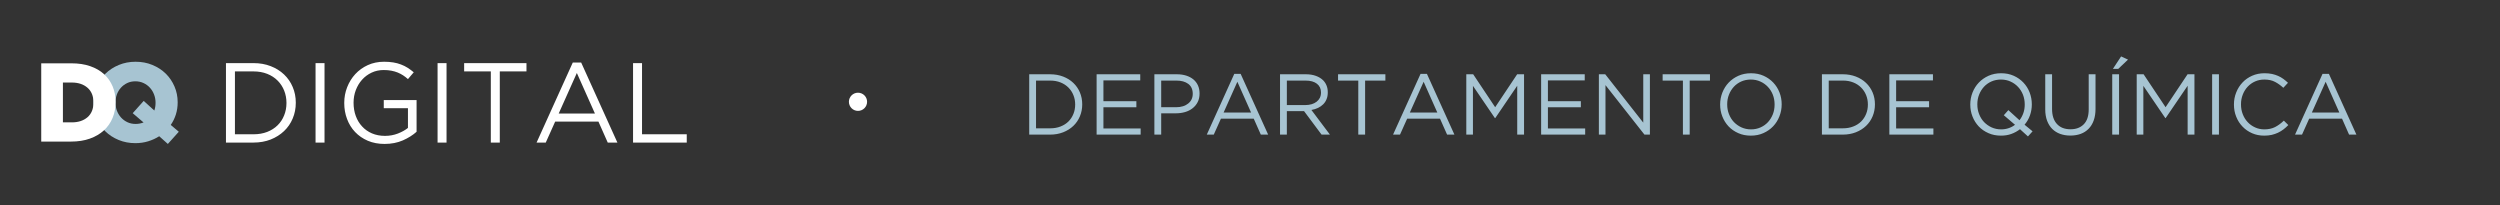 <?xml version="1.0" encoding="UTF-8"?>
<!DOCTYPE svg PUBLIC "-//W3C//DTD SVG 1.1//EN" "http://www.w3.org/Graphics/SVG/1.1/DTD/svg11.dtd">
<!-- Creator: CorelDRAW 2018 (64 Bit) -->
<svg xmlns="http://www.w3.org/2000/svg" xml:space="preserve" width="730px" height="60px" version="1.1" style="shape-rendering:geometricPrecision; text-rendering:geometricPrecision; image-rendering:optimizeQuality; fill-rule:evenodd; clip-rule:evenodd"
viewBox="0 0 730 60"
 xmlns:xlink="http://www.w3.org/1999/xlink">
 <rect x="0" y="0" width="730" height="60" fill="#333333" stroke="none"/>
 <defs>
  <style type="text/css">
   <![CDATA[
    .fil0 {fill:none}
    .fil4 {fill:white}
    .fil2 {fill:#A7C4D2;fill-rule:nonzero}
    .fil1 {fill:#A7C4D2;fill-rule:nonzero}
    .fil3 {fill:white;fill-rule:nonzero}
   ]]>
  </style>
 </defs>
 <g id="Arte">
  <polygon class="fil0" points="0,0 730,0 730,60 0,60 "/>
  <path class="fil1" d="M306.65 37.47c1.11,0 2.11,-0.17 3.02,-0.53 0.9,-0.35 1.67,-0.83 2.3,-1.45 0.63,-0.63 1.12,-1.36 1.46,-2.21 0.35,-0.84 0.52,-1.76 0.52,-2.73l0 -0.05c0,-0.97 -0.17,-1.88 -0.52,-2.73 -0.34,-0.85 -0.83,-1.58 -1.46,-2.21 -0.63,-0.63 -1.4,-1.13 -2.3,-1.49 -0.91,-0.36 -1.91,-0.54 -3.02,-0.54l-4.13 0 0 13.94 4.13 0zm-6.12 -15.78l6.12 0c1.37,0 2.64,0.23 3.79,0.67 1.15,0.44 2.14,1.06 2.97,1.85 0.83,0.79 1.47,1.72 1.92,2.78 0.45,1.07 0.68,2.22 0.68,3.46l0 0.05c0,1.24 -0.23,2.4 -0.68,3.47 -0.45,1.08 -1.09,2.01 -1.92,2.8 -0.83,0.79 -1.82,1.41 -2.97,1.86 -1.15,0.45 -2.42,0.68 -3.79,0.68l-6.12 0 0 -17.62zm19.68 0l12.74 0 0 1.79 -10.75 0 0 6.07 9.62 0 0 1.78 -9.62 0 0 6.19 10.87 0 0 1.79 -12.86 0 0 -17.62zm23.22 9.62c0.72,0 1.39,-0.09 1.98,-0.28 0.6,-0.18 1.11,-0.45 1.54,-0.8 0.43,-0.34 0.76,-0.75 0.99,-1.22 0.22,-0.47 0.34,-1 0.34,-1.59l0 -0.05c0,-1.26 -0.44,-2.22 -1.3,-2.87 -0.87,-0.65 -2.02,-0.97 -3.45,-0.97l-4.46 0 0 7.78 4.36 0zm-6.35 -9.62l6.59 0c0.99,0 1.89,0.13 2.71,0.39 0.81,0.26 1.51,0.63 2.09,1.11 0.57,0.48 1.02,1.06 1.33,1.75 0.31,0.69 0.47,1.47 0.47,2.34l0 0.05c0,0.96 -0.19,1.79 -0.56,2.5 -0.37,0.72 -0.87,1.32 -1.5,1.8 -0.63,0.49 -1.36,0.86 -2.2,1.1 -0.84,0.24 -1.73,0.36 -2.67,0.36l-4.27 0 0 6.22 -1.99 0 0 -17.62zm28.24 11.18l-4.01 -8.99 -4.02 8.99 8.03 0zm-4.91 -11.3l1.86 0 8.03 17.74 -2.14 0 -2.07 -4.66 -9.58 0 -2.09 4.66 -2.04 0 8.03 -17.74zm20.77 9.11c0.66,0 1.27,-0.09 1.82,-0.25 0.56,-0.17 1.04,-0.41 1.44,-0.72 0.41,-0.31 0.72,-0.69 0.95,-1.13 0.22,-0.45 0.34,-0.96 0.34,-1.53l0 -0.05c0,-1.09 -0.4,-1.94 -1.19,-2.55 -0.79,-0.61 -1.9,-0.92 -3.33,-0.92l-5.45 0 0 7.15 5.42 0zm-7.41 -8.99l7.58 0c1.09,0 2.06,0.16 2.9,0.47 0.85,0.31 1.55,0.74 2.11,1.29 0.43,0.44 0.77,0.95 1,1.54 0.24,0.59 0.35,1.23 0.35,1.94l0 0.05c0,0.74 -0.11,1.39 -0.35,1.97 -0.23,0.58 -0.56,1.09 -0.99,1.51 -0.43,0.43 -0.94,0.78 -1.52,1.06 -0.59,0.28 -1.23,0.47 -1.92,0.59l5.41 7.2 -2.44 0 -5.11 -6.85 -0.05 0 -4.98 0 0 6.85 -1.99 0 0 -17.62zm22.85 1.84l-5.91 0 0 -1.84 13.82 0 0 1.84 -5.92 0 0 15.78 -1.99 0 0 -15.78zm23.08 9.34l-4 -8.99 -4.03 8.99 8.03 0zm-4.9 -11.3l1.86 0 8.03 17.74 -2.14 0 -2.07 -4.66 -9.59 0 -2.09 4.66 -2.03 0 8.03 -17.74zm13.36 0.12l2.01 0 6.42 9.62 6.42 -9.62 2.01 0 0 17.62 -1.99 0 0 -14.27 -6.41 9.44 -0.11 0 -6.41 -9.41 0 14.24 -1.94 0 0 -17.62zm21.85 0l12.73 0 0 1.79 -10.75 0 0 6.07 9.62 0 0 1.78 -9.62 0 0 6.19 10.88 0 0 1.79 -12.86 0 0 -17.62zm16.86 0l1.86 0 11.1 14.12 0 -14.12 1.94 0 0 17.62 -1.59 0 -11.38 -14.45 0 14.45 -1.93 0 0 -17.62zm24.54 1.84l-5.92 0 0 -1.84 13.82 0 0 1.84 -5.92 0 0 15.78 -1.98 0 0 -15.78zm19.88 14.25c1.01,0 1.93,-0.19 2.78,-0.57 0.85,-0.38 1.57,-0.89 2.18,-1.55 0.6,-0.65 1.07,-1.42 1.42,-2.29 0.34,-0.87 0.51,-1.81 0.51,-2.82l0 -0.05c0,-1.01 -0.17,-1.95 -0.51,-2.83 -0.35,-0.88 -0.83,-1.65 -1.45,-2.3 -0.62,-0.66 -1.35,-1.18 -2.2,-1.56 -0.85,-0.39 -1.78,-0.58 -2.78,-0.58 -1.01,0 -1.94,0.19 -2.78,0.56 -0.85,0.38 -1.58,0.9 -2.18,1.55 -0.6,0.66 -1.08,1.42 -1.42,2.29 -0.35,0.87 -0.52,1.81 -0.52,2.82l0 0.05c0,1.01 0.17,1.95 0.52,2.83 0.34,0.88 0.82,1.65 1.44,2.31 0.63,0.65 1.36,1.17 2.21,1.56 0.84,0.38 1.77,0.58 2.78,0.58zm-0.05 1.83c-1.34,0 -2.56,-0.24 -3.66,-0.73 -1.1,-0.48 -2.05,-1.14 -2.84,-1.97 -0.78,-0.83 -1.39,-1.8 -1.82,-2.9 -0.43,-1.1 -0.64,-2.25 -0.64,-3.46l0 -0.05c0,-1.21 0.22,-2.36 0.65,-3.47 0.44,-1.11 1.05,-2.08 1.84,-2.91 0.79,-0.83 1.74,-1.49 2.84,-1.99 1.11,-0.49 2.34,-0.74 3.68,-0.74 1.34,0 2.56,0.24 3.66,0.73 1.1,0.49 2.04,1.15 2.83,1.98 0.79,0.83 1.4,1.79 1.83,2.89 0.43,1.1 0.64,2.25 0.64,3.46 0.02,0.02 0.02,0.04 0,0.05 0,1.21 -0.22,2.37 -0.66,3.47 -0.43,1.11 -1.04,2.08 -1.83,2.91 -0.79,0.83 -1.74,1.5 -2.85,1.99 -1.1,0.5 -2.33,0.74 -3.67,0.74zm26.88 -2.14c1.11,0 2.11,-0.17 3.02,-0.53 0.91,-0.35 1.67,-0.83 2.3,-1.45 0.63,-0.63 1.12,-1.36 1.46,-2.21 0.35,-0.84 0.52,-1.76 0.52,-2.73l0 -0.05c0,-0.97 -0.17,-1.88 -0.52,-2.73 -0.34,-0.85 -0.83,-1.58 -1.46,-2.21 -0.63,-0.63 -1.39,-1.13 -2.3,-1.49 -0.91,-0.36 -1.91,-0.54 -3.02,-0.54l-4.13 0 0 13.94 4.13 0zm-6.12 -15.78l6.12 0c1.38,0 2.64,0.23 3.79,0.67 1.15,0.44 2.14,1.06 2.97,1.85 0.83,0.79 1.47,1.72 1.92,2.78 0.45,1.07 0.68,2.22 0.68,3.46l0 0.05c0,1.24 -0.23,2.4 -0.68,3.47 -0.45,1.08 -1.09,2.01 -1.92,2.8 -0.83,0.79 -1.82,1.41 -2.97,1.86 -1.15,0.45 -2.41,0.68 -3.79,0.68l-6.12 0 0 -17.62zm19.69 0l12.73 0 0 1.79 -10.75 0 0 6.07 9.62 0 0 1.78 -9.62 0 0 6.19 10.88 0 0 1.79 -12.86 0 0 -17.62zm32.64 16.09c0.79,0 1.52,-0.12 2.21,-0.36 0.69,-0.23 1.3,-0.56 1.84,-0.98l-3.27 -2.79 1.33 -1.49 3.25 2.95c0.49,-0.62 0.86,-1.32 1.13,-2.09 0.27,-0.77 0.4,-1.6 0.4,-2.47l0 -0.05c0,-1.01 -0.17,-1.95 -0.51,-2.83 -0.35,-0.88 -0.83,-1.65 -1.45,-2.3 -0.62,-0.66 -1.35,-1.18 -2.2,-1.56 -0.85,-0.39 -1.78,-0.58 -2.78,-0.58 -1.01,0 -1.94,0.19 -2.78,0.56 -0.85,0.38 -1.58,0.9 -2.18,1.55 -0.6,0.66 -1.08,1.42 -1.42,2.29 -0.35,0.87 -0.52,1.81 -0.52,2.82l0 0.05c0,1.01 0.17,1.95 0.52,2.83 0.34,0.88 0.82,1.65 1.44,2.31 0.63,0.65 1.36,1.17 2.21,1.56 0.84,0.38 1.77,0.58 2.78,0.58zm5.51 -0.05c-0.76,0.58 -1.59,1.04 -2.52,1.38 -0.92,0.34 -1.93,0.5 -3.04,0.5 -1.34,0 -2.57,-0.24 -3.66,-0.73 -1.1,-0.48 -2.05,-1.14 -2.84,-1.97 -0.78,-0.83 -1.39,-1.8 -1.82,-2.9 -0.43,-1.1 -0.64,-2.25 -0.64,-3.46l0 -0.05c0,-1.21 0.22,-2.36 0.65,-3.47 0.44,-1.11 1.05,-2.08 1.84,-2.91 0.79,-0.83 1.74,-1.49 2.84,-1.99 1.11,-0.49 2.34,-0.74 3.68,-0.74 1.34,0 2.56,0.24 3.66,0.73 1.1,0.49 2.04,1.15 2.83,1.98 0.79,0.83 1.4,1.79 1.83,2.89 0.42,1.1 0.64,2.25 0.64,3.46 0.01,0.02 0.01,0.04 0,0.05 0,1.11 -0.18,2.17 -0.54,3.19 -0.36,1.01 -0.89,1.92 -1.58,2.73l2.34 1.93 -1.35 1.49 -2.32 -2.11zm14.7 1.86c-1.09,0 -2.09,-0.17 -2.98,-0.49 -0.9,-0.33 -1.67,-0.82 -2.32,-1.46 -0.64,-0.65 -1.14,-1.45 -1.5,-2.41 -0.35,-0.95 -0.53,-2.05 -0.53,-3.29l0 -10.25 1.99 0 0 10.12c0,1.91 0.48,3.38 1.43,4.4 0.94,1.03 2.26,1.54 3.96,1.54 1.63,0 2.92,-0.49 3.87,-1.46 0.96,-0.97 1.44,-2.42 1.44,-4.35l0 -10.25 1.99 0 0 10.1c0,1.29 -0.18,2.42 -0.53,3.39 -0.35,0.98 -0.85,1.79 -1.5,2.44 -0.64,0.66 -1.42,1.15 -2.31,1.48 -0.9,0.32 -1.9,0.49 -3.01,0.49zm14.82 -23.11l2.02 0.93 -2.85 2.7 -1.56 0 2.39 -3.63zm-2.59 5.21l1.99 0 0 17.62 -1.99 0 0 -17.62zm7.15 0l2.01 0 6.42 9.62 6.42 -9.62 2.01 0 0 17.62 -1.99 0 0 -14.27 -6.42 9.44 -0.1 0 -6.41 -9.41 0 14.24 -1.94 0 0 -17.62zm22.02 0l1.99 0 0 17.62 -1.99 0 0 -17.62zm15.2 17.92c-1.27,0 -2.45,-0.23 -3.52,-0.7 -1.08,-0.47 -2.01,-1.11 -2.79,-1.93 -0.79,-0.81 -1.41,-1.77 -1.85,-2.88 -0.45,-1.11 -0.67,-2.29 -0.67,-3.55l0 -0.05c0,-1.24 0.22,-2.41 0.67,-3.52 0.44,-1.11 1.06,-2.08 1.85,-2.91 0.78,-0.83 1.72,-1.48 2.81,-1.96 1.09,-0.48 2.29,-0.72 3.58,-0.72 0.8,0 1.53,0.07 2.18,0.2 0.64,0.14 1.24,0.33 1.79,0.57 0.56,0.24 1.07,0.54 1.54,0.88 0.47,0.34 0.92,0.72 1.36,1.14l-1.36 1.46c-0.76,-0.7 -1.57,-1.28 -2.43,-1.73 -0.86,-0.46 -1.9,-0.68 -3.11,-0.68 -0.97,0 -1.87,0.18 -2.7,0.55 -0.83,0.37 -1.56,0.88 -2.17,1.54 -0.61,0.65 -1.09,1.42 -1.43,2.3 -0.35,0.88 -0.52,1.82 -0.52,2.83l0 0.05c0,1.02 0.17,1.98 0.52,2.86 0.34,0.88 0.82,1.65 1.43,2.3 0.61,0.66 1.34,1.17 2.17,1.55 0.83,0.38 1.73,0.57 2.7,0.57 1.21,0 2.25,-0.23 3.12,-0.67 0.88,-0.45 1.73,-1.07 2.57,-1.88l1.31 1.29c-0.45,0.47 -0.93,0.89 -1.42,1.27 -0.5,0.38 -1.03,0.7 -1.6,0.97 -0.57,0.26 -1.18,0.48 -1.84,0.63 -0.65,0.15 -1.38,0.22 -2.19,0.22zm21.95 -6.74l-4 -8.99 -4.03 8.99 8.03 0zm-4.91 -11.3l1.86 0 8.03 17.74 -2.14 0 -2.06 -4.66 -9.59 0 -2.09 4.66 -2.04 0 8.03 -17.74z"/>
  <path class="fil2" d="M46.49 39.78c-0.98,0.63 -2.05,1.12 -3.23,1.48 -1.17,0.36 -2.42,0.54 -3.72,0.54 -1.76,0 -3.4,-0.31 -4.9,-0.93 -1.5,-0.62 -2.8,-1.46 -3.89,-2.53 -1.08,-1.07 -1.94,-2.32 -2.56,-3.75 -0.62,-1.44 -0.93,-2.98 -0.93,-4.61l0 -0.07c0,-1.63 0.31,-3.17 0.93,-4.62 0.62,-1.44 1.49,-2.71 2.6,-3.78 1.11,-1.08 2.41,-1.93 3.92,-2.55 1.5,-0.62 3.13,-0.93 4.89,-0.93 1.77,0 3.4,0.31 4.9,0.93 1.5,0.62 2.8,1.46 3.89,2.53 1.09,1.07 1.94,2.32 2.56,3.76 0.62,1.43 0.93,2.97 0.93,4.6l0 0.06c0,1.22 -0.17,2.39 -0.52,3.5 -0.35,1.11 -0.85,2.13 -1.5,3.07l2.35 1.99 -3.2 3.56 -2.52 -2.25zm-6.9 -3.59c0.81,0 1.59,-0.15 2.33,-0.43l-3.17 -2.71 3.21 -3.59 3.1 2.81c0.24,-0.68 0.36,-1.42 0.36,-2.22l0 -0.07c0,-0.83 -0.14,-1.62 -0.43,-2.37 -0.28,-0.75 -0.68,-1.41 -1.21,-1.99 -0.52,-0.58 -1.14,-1.03 -1.87,-1.37 -0.73,-0.34 -1.53,-0.51 -2.4,-0.51 -0.87,0 -1.66,0.17 -2.37,0.51 -0.71,0.34 -1.32,0.79 -1.83,1.36 -0.51,0.56 -0.9,1.21 -1.18,1.95 -0.27,0.74 -0.4,1.53 -0.4,2.35l0 0.07c0,0.83 0.14,1.62 0.42,2.37 0.29,0.75 0.69,1.41 1.2,1.97 0.52,0.57 1.13,1.02 1.85,1.36 0.72,0.34 1.52,0.51 2.39,0.51z"/>
  <path class="fil3" d="M12.04 18.49l8.82 0c2.04,0 3.87,0.27 5.47,0.83 1.6,0.55 2.95,1.33 4.05,2.33 1.09,1 1.93,2.2 2.51,3.58 0.58,1.38 0.86,2.9 0.86,4.56l0 0.06c0,1.65 -0.29,3.18 -0.88,4.59 -0.58,1.4 -1.43,2.62 -2.54,3.64 -1.11,1.02 -2.48,1.82 -4.1,2.4 -1.62,0.58 -3.46,0.86 -5.5,0.86l-8.69 0 0 -22.85zm8.93 17.24c1.89,0 3.42,-0.5 4.58,-1.5 1.16,-1.01 1.74,-2.43 1.74,-4.28l0 -0.07c0,-1.83 -0.58,-3.25 -1.74,-4.26 -1.16,-1.01 -2.69,-1.52 -4.58,-1.52l-2.6 0 0 11.63 2.6 0z"/>
  <path class="fil3" d="M74.04 39.21c1.46,0 2.78,-0.23 3.98,-0.69 1.19,-0.47 2.2,-1.11 3.03,-1.93 0.83,-0.81 1.47,-1.78 1.92,-2.9 0.45,-1.11 0.68,-2.31 0.68,-3.59l0 -0.07c0,-1.28 -0.23,-2.48 -0.68,-3.6 -0.45,-1.11 -1.09,-2.09 -1.92,-2.91 -0.83,-0.83 -1.84,-1.49 -3.03,-1.96 -1.2,-0.47 -2.52,-0.71 -3.98,-0.71l-5.44 0 0 18.36 5.44 0zm-8.06 -20.78l8.06 0c1.81,0 3.47,0.29 4.99,0.88 1.51,0.58 2.81,1.39 3.91,2.43 1.09,1.04 1.94,2.26 2.53,3.67 0.6,1.4 0.9,2.92 0.9,4.55l0 0.07c0,1.63 -0.3,3.16 -0.9,4.57 -0.59,1.42 -1.44,2.64 -2.53,3.68 -1.1,1.04 -2.4,1.86 -3.91,2.46 -1.52,0.59 -3.18,0.89 -4.99,0.89l-8.06 0 0 -23.2zm26.16 0l2.62 0 0 23.2 -2.62 0 0 -23.2zm20.18 23.6c-1.83,0 -3.47,-0.31 -4.92,-0.93 -1.45,-0.62 -2.68,-1.47 -3.71,-2.55 -1.03,-1.08 -1.81,-2.35 -2.35,-3.8 -0.55,-1.44 -0.82,-3 -0.82,-4.65l0 -0.07c0,-1.59 0.28,-3.11 0.85,-4.56 0.56,-1.45 1.35,-2.72 2.37,-3.83 1.02,-1.1 2.24,-1.98 3.66,-2.63 1.43,-0.65 3.01,-0.98 4.76,-0.98 0.97,0 1.86,0.07 2.67,0.2 0.8,0.13 1.55,0.33 2.25,0.6 0.7,0.26 1.35,0.59 1.96,0.97 0.6,0.39 1.2,0.83 1.77,1.31l-1.69 1.99c-0.44,-0.4 -0.91,-0.76 -1.39,-1.08 -0.49,-0.32 -1.01,-0.59 -1.58,-0.83 -0.56,-0.23 -1.18,-0.41 -1.85,-0.54 -0.68,-0.13 -1.42,-0.2 -2.24,-0.2 -1.28,0 -2.47,0.25 -3.55,0.76 -1.08,0.51 -2.01,1.2 -2.78,2.06 -0.78,0.86 -1.38,1.87 -1.83,3.03 -0.44,1.16 -0.66,2.38 -0.66,3.66l0 0.07c0,1.39 0.22,2.67 0.65,3.85 0.43,1.17 1.04,2.18 1.84,3.04 0.79,0.87 1.75,1.54 2.88,2.03 1.13,0.48 2.4,0.73 3.81,0.73 1.33,0 2.58,-0.23 3.75,-0.68 1.17,-0.46 2.15,-1 2.95,-1.65l0 -5.76 -7.06 0 0 -2.36 9.58 0 0 9.25c-1.08,0.97 -2.41,1.81 -3.99,2.51 -1.59,0.69 -3.36,1.04 -5.33,1.04zm15.45 -23.6l2.62 0 0 23.2 -2.62 0 0 -23.2zm15.55 2.42l-7.79 0 0 -2.42 18.2 0 0 2.42 -7.79 0 0 20.78 -2.62 0 0 -20.78zm30.4 12.3l-5.28 -11.84 -5.3 11.84 10.58 0zm-6.47 -14.89l2.45 0 10.58 23.37 -2.82 0 -2.72 -6.13 -12.63 0 -2.75 6.13 -2.68 0 10.57 -23.37zm17.6 0.17l2.62 0 0 20.78 13.06 0 0 2.42 -15.68 0 0 -23.2z"/>
  <path class="fil4" d="M250.53 27.07c1.47,0 2.66,1.19 2.66,2.65 0,1.47 -1.19,2.66 -2.66,2.66 -1.46,0 -2.65,-1.19 -2.65,-2.66 0,-1.46 1.19,-2.65 2.65,-2.65z"/>
 </g>
</svg>
